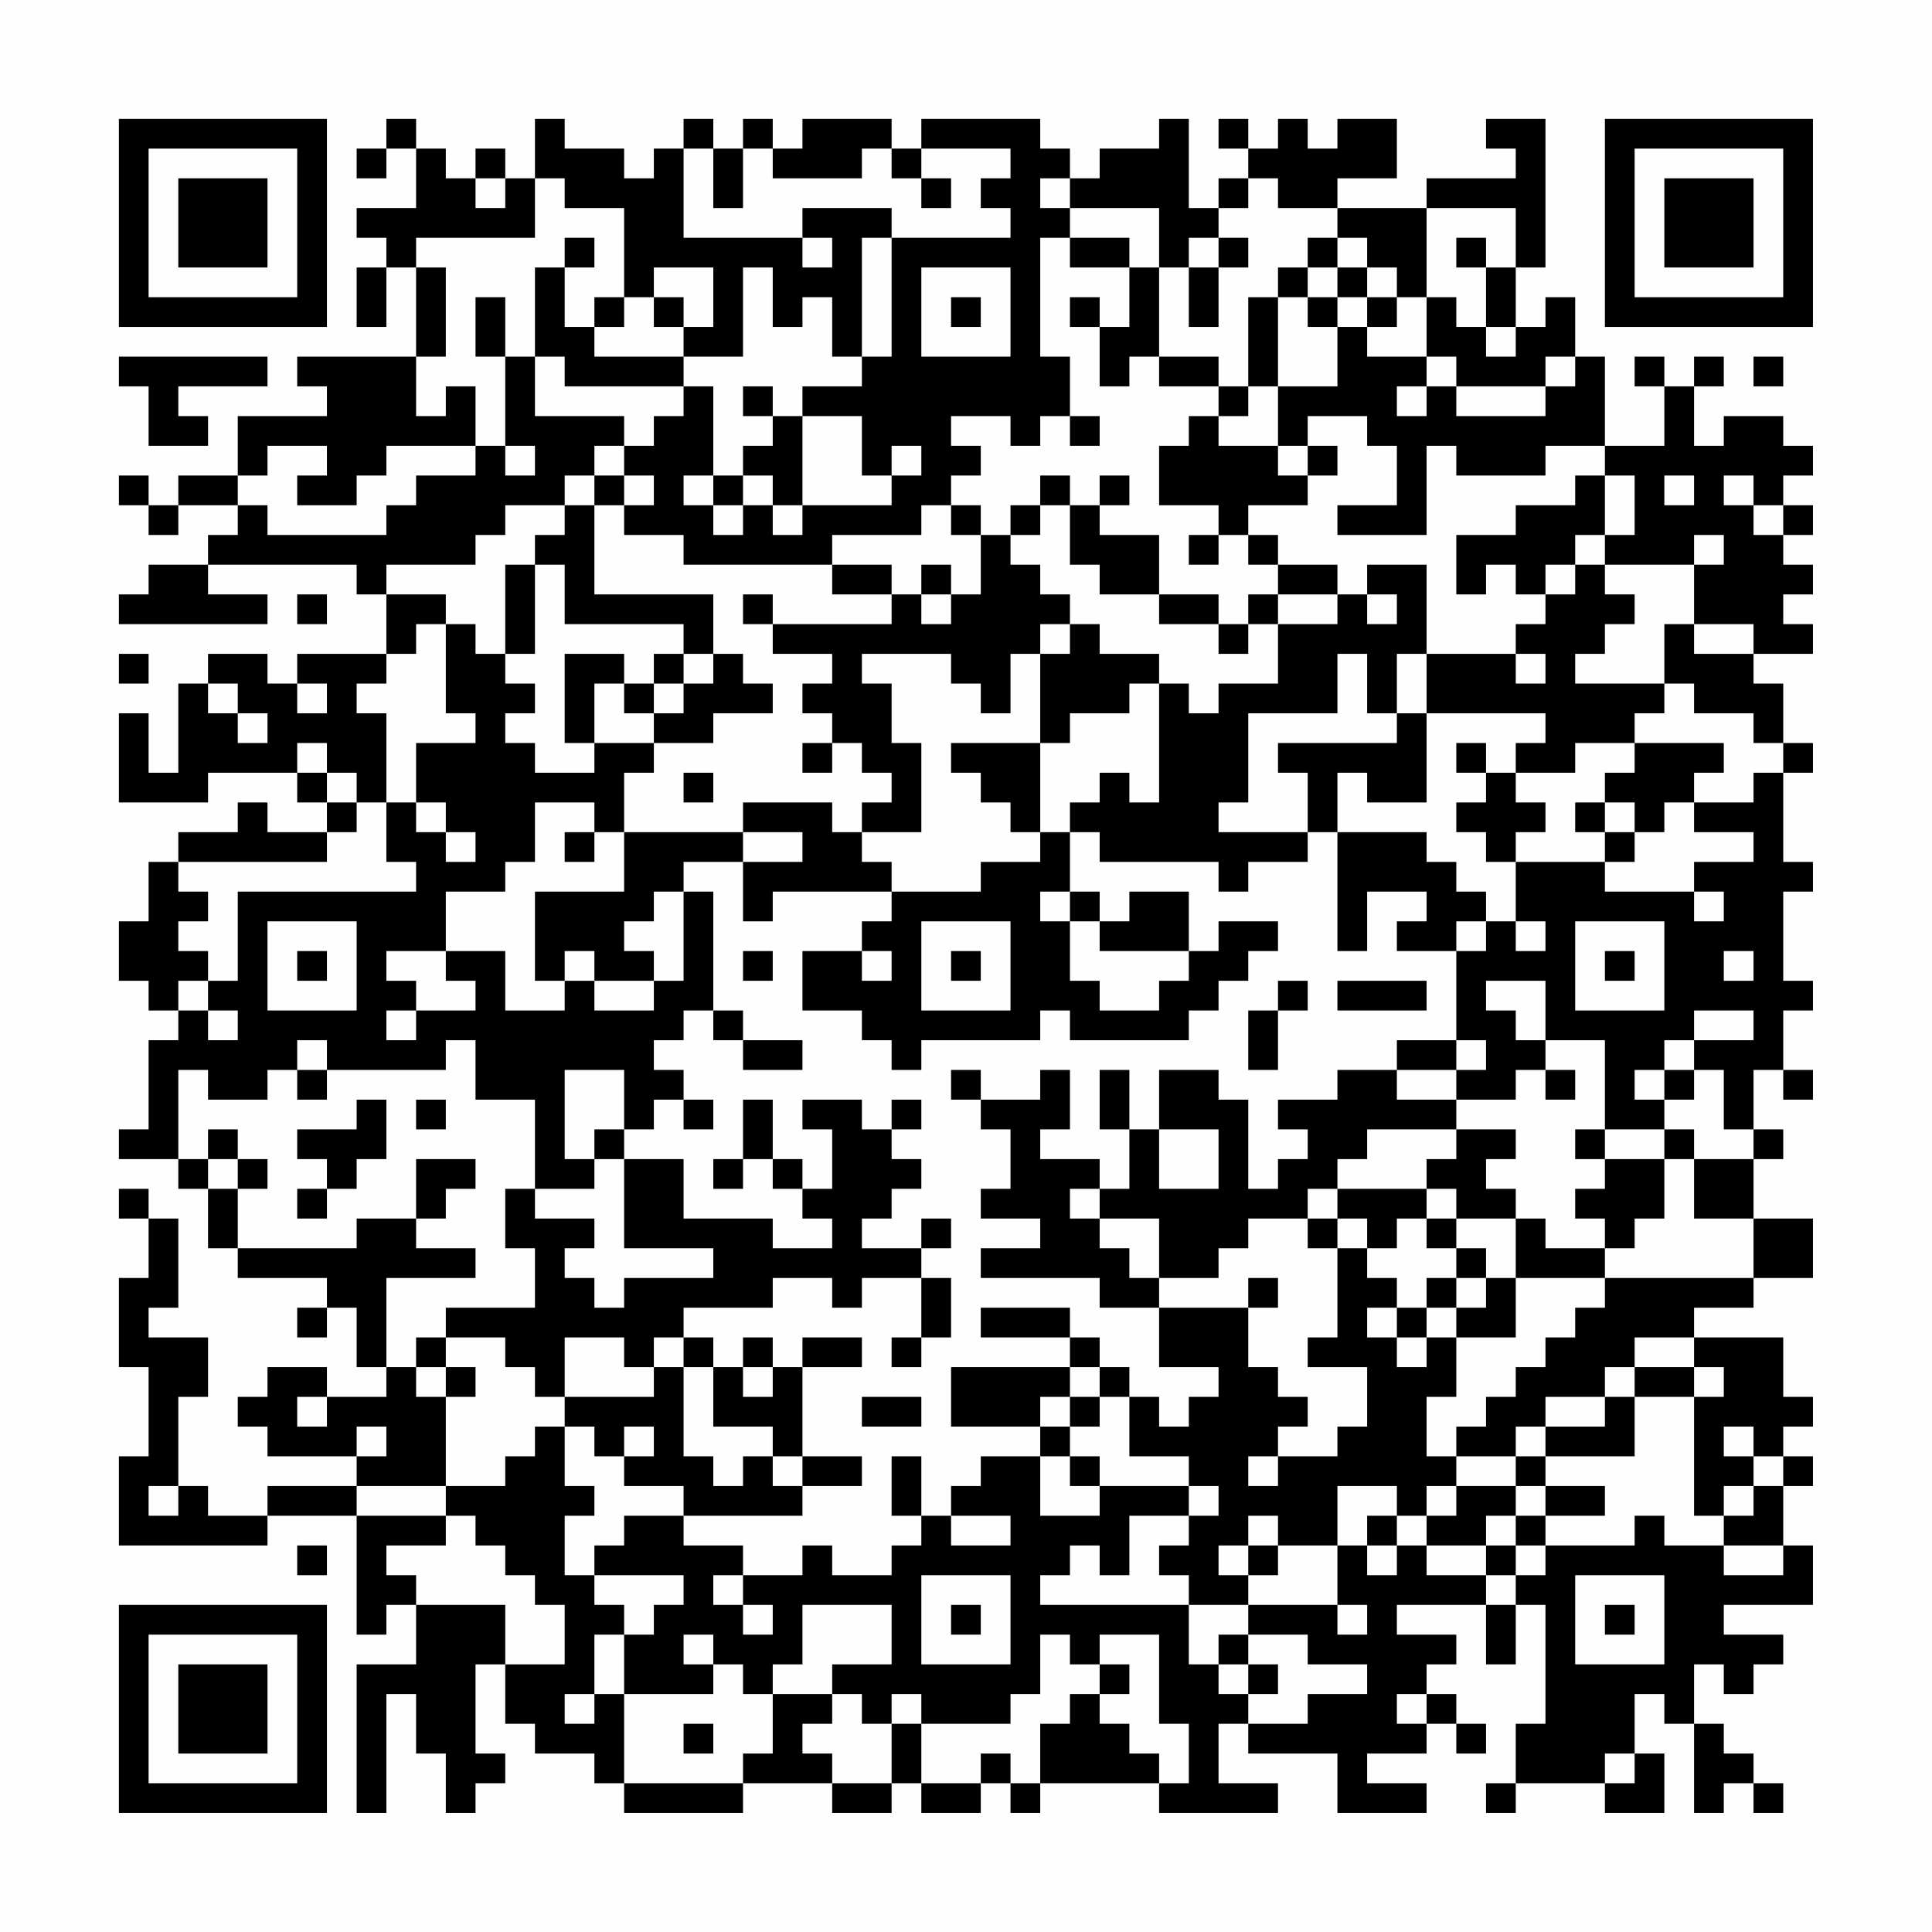 <?xml version="1.0" encoding="UTF-8"?>
<svg xmlns="http://www.w3.org/2000/svg" version="1.1" width="300" height="300" viewBox="0 0 300 300"><rect x="0" y="0" width="300" height="300" fill="#fefefe"/><g transform="scale(4.615)"><g transform="translate(4,4)"><path fill-rule="evenodd" d="M9 0L9 1L8 1L8 2L9 2L9 1L10 1L10 3L8 3L8 4L9 4L9 5L8 5L8 7L9 7L9 5L10 5L10 8L6 8L6 9L7 9L7 10L4 10L4 12L2 12L2 13L1 13L1 12L0 12L0 13L1 13L1 14L2 14L2 13L4 13L4 14L3 14L3 15L1 15L1 16L0 16L0 17L5 17L5 16L3 16L3 15L8 15L8 16L9 16L9 18L6 18L6 19L5 19L5 18L3 18L3 19L2 19L2 22L1 22L1 20L0 20L0 23L3 23L3 22L6 22L6 23L7 23L7 24L5 24L5 23L4 23L4 24L2 24L2 25L1 25L1 27L0 27L0 29L1 29L1 30L2 30L2 31L1 31L1 34L0 34L0 35L2 35L2 36L3 36L3 38L4 38L4 39L7 39L7 40L6 40L6 41L7 41L7 40L8 40L8 42L9 42L9 43L7 43L7 42L5 42L5 43L4 43L4 44L5 44L5 45L8 45L8 46L5 46L5 47L3 47L3 46L2 46L2 43L3 43L3 41L1 41L1 40L2 40L2 37L1 37L1 36L0 36L0 37L1 37L1 39L0 39L0 42L1 42L1 45L0 45L0 48L5 48L5 47L8 47L8 51L9 51L9 50L10 50L10 52L8 52L8 57L9 57L9 53L10 53L10 55L11 55L11 57L12 57L12 56L13 56L13 55L12 55L12 52L13 52L13 54L14 54L14 55L16 55L16 56L17 56L17 57L21 57L21 56L24 56L24 57L26 57L26 56L27 56L27 57L29 57L29 56L30 56L30 57L31 57L31 56L35 56L35 57L39 57L39 56L37 56L37 54L38 54L38 55L41 55L41 57L44 57L44 56L42 56L42 55L44 55L44 54L45 54L45 55L46 55L46 54L45 54L45 53L44 53L44 52L45 52L45 51L43 51L43 50L46 50L46 52L47 52L47 50L48 50L48 54L47 54L47 56L46 56L46 57L47 57L47 56L50 56L50 57L52 57L52 55L51 55L51 53L52 53L52 54L53 54L53 57L54 57L54 56L55 56L55 57L56 57L56 56L55 56L55 55L54 55L54 54L53 54L53 52L54 52L54 53L55 53L55 52L56 52L56 51L54 51L54 50L57 50L57 48L56 48L56 46L57 46L57 45L56 45L56 44L57 44L57 43L56 43L56 41L53 41L53 40L55 40L55 39L57 39L57 37L55 37L55 35L56 35L56 34L55 34L55 32L56 32L56 33L57 33L57 32L56 32L56 30L57 30L57 29L56 29L56 26L57 26L57 25L56 25L56 22L57 22L57 21L56 21L56 19L55 19L55 18L57 18L57 17L56 17L56 16L57 16L57 15L56 15L56 14L57 14L57 13L56 13L56 12L57 12L57 11L56 11L56 10L54 10L54 11L53 11L53 9L54 9L54 8L53 8L53 9L52 9L52 8L51 8L51 9L52 9L52 11L50 11L50 8L49 8L49 6L48 6L48 7L47 7L47 5L48 5L48 0L46 0L46 1L47 1L47 2L44 2L44 3L41 3L41 2L43 2L43 0L41 0L41 1L40 1L40 0L39 0L39 1L38 1L38 0L37 0L37 1L38 1L38 2L37 2L37 3L36 3L36 0L35 0L35 1L33 1L33 2L32 2L32 1L31 1L31 0L27 0L27 1L26 1L26 0L23 0L23 1L22 1L22 0L21 0L21 1L20 1L20 0L19 0L19 1L18 1L18 2L17 2L17 1L15 1L15 0L14 0L14 2L13 2L13 1L12 1L12 2L11 2L11 1L10 1L10 0ZM19 1L19 4L23 4L23 5L24 5L24 4L23 4L23 3L26 3L26 4L25 4L25 8L24 8L24 6L23 6L23 7L22 7L22 5L21 5L21 8L19 8L19 7L20 7L20 5L18 5L18 6L17 6L17 3L15 3L15 2L14 2L14 4L10 4L10 5L11 5L11 8L10 8L10 10L11 10L11 9L12 9L12 11L9 11L9 12L8 12L8 13L6 13L6 12L7 12L7 11L5 11L5 12L4 12L4 13L5 13L5 14L9 14L9 13L10 13L10 12L12 12L12 11L13 11L13 12L14 12L14 11L13 11L13 8L14 8L14 10L17 10L17 11L16 11L16 12L15 12L15 13L13 13L13 14L12 14L12 15L9 15L9 16L11 16L11 17L10 17L10 18L9 18L9 19L8 19L8 20L9 20L9 23L8 23L8 22L7 22L7 21L6 21L6 22L7 22L7 23L8 23L8 24L7 24L7 25L2 25L2 26L3 26L3 27L2 27L2 28L3 28L3 29L2 29L2 30L3 30L3 31L4 31L4 30L3 30L3 29L4 29L4 26L10 26L10 25L9 25L9 23L10 23L10 24L11 24L11 25L12 25L12 24L11 24L11 23L10 23L10 21L12 21L12 20L11 20L11 17L12 17L12 18L13 18L13 19L14 19L14 20L13 20L13 21L14 21L14 22L16 22L16 21L18 21L18 22L17 22L17 24L16 24L16 23L14 23L14 25L13 25L13 26L11 26L11 28L9 28L9 29L10 29L10 30L9 30L9 31L10 31L10 30L12 30L12 29L11 29L11 28L13 28L13 30L15 30L15 29L16 29L16 30L18 30L18 29L19 29L19 26L20 26L20 30L19 30L19 31L18 31L18 32L19 32L19 33L18 33L18 34L17 34L17 32L15 32L15 35L16 35L16 36L14 36L14 33L12 33L12 31L11 31L11 32L7 32L7 31L6 31L6 32L5 32L5 33L3 33L3 32L2 32L2 35L3 35L3 36L4 36L4 38L8 38L8 37L10 37L10 38L12 38L12 39L9 39L9 42L10 42L10 43L11 43L11 46L8 46L8 47L11 47L11 48L9 48L9 49L10 49L10 50L13 50L13 52L15 52L15 50L14 50L14 49L13 49L13 48L12 48L12 47L11 47L11 46L13 46L13 45L14 45L14 44L15 44L15 46L16 46L16 47L15 47L15 49L16 49L16 50L17 50L17 51L16 51L16 53L15 53L15 54L16 54L16 53L17 53L17 56L21 56L21 55L22 55L22 53L24 53L24 54L23 54L23 55L24 55L24 56L26 56L26 54L27 54L27 56L29 56L29 55L30 55L30 56L31 56L31 54L32 54L32 53L33 53L33 54L34 54L34 55L35 55L35 56L36 56L36 54L35 54L35 51L33 51L33 52L32 52L32 51L31 51L31 53L30 53L30 54L27 54L27 53L26 53L26 54L25 54L25 53L24 53L24 52L26 52L26 50L23 50L23 52L22 52L22 53L21 53L21 52L20 52L20 51L19 51L19 52L20 52L20 53L17 53L17 51L18 51L18 50L19 50L19 49L16 49L16 48L17 48L17 47L19 47L19 48L21 48L21 49L20 49L20 50L21 50L21 51L22 51L22 50L21 50L21 49L23 49L23 48L24 48L24 49L26 49L26 48L27 48L27 47L28 47L28 48L30 48L30 47L28 47L28 46L29 46L29 45L31 45L31 47L33 47L33 46L36 46L36 47L34 47L34 49L33 49L33 48L32 48L32 49L31 49L31 50L36 50L36 52L37 52L37 53L38 53L38 54L40 54L40 53L42 53L42 52L40 52L40 51L38 51L38 50L41 50L41 51L42 51L42 50L41 50L41 48L42 48L42 49L43 49L43 48L44 48L44 49L46 49L46 50L47 50L47 49L48 49L48 48L51 48L51 47L52 47L52 48L54 48L54 49L56 49L56 48L54 48L54 47L55 47L55 46L56 46L56 45L55 45L55 44L54 44L54 45L55 45L55 46L54 46L54 47L53 47L53 43L54 43L54 42L53 42L53 41L51 41L51 42L50 42L50 43L48 43L48 44L47 44L47 45L45 45L45 44L46 44L46 43L47 43L47 42L48 42L48 41L49 41L49 40L50 40L50 39L55 39L55 37L53 37L53 35L55 35L55 34L54 34L54 32L53 32L53 31L55 31L55 30L53 30L53 31L52 31L52 32L51 32L51 33L52 33L52 34L50 34L50 31L48 31L48 29L46 29L46 30L47 30L47 31L48 31L48 32L47 32L47 33L45 33L45 32L46 32L46 31L45 31L45 28L46 28L46 27L47 27L47 28L48 28L48 27L47 27L47 25L50 25L50 26L53 26L53 27L54 27L54 26L53 26L53 25L55 25L55 24L53 24L53 23L55 23L55 22L56 22L56 21L55 21L55 20L53 20L53 19L52 19L52 17L53 17L53 18L55 18L55 17L53 17L53 15L54 15L54 14L53 14L53 15L50 15L50 14L51 14L51 12L50 12L50 11L48 11L48 12L45 12L45 11L44 11L44 14L41 14L41 13L43 13L43 11L42 11L42 10L40 10L40 11L39 11L39 9L41 9L41 7L42 7L42 8L44 8L44 9L43 9L43 10L44 10L44 9L45 9L45 10L48 10L48 9L49 9L49 8L48 8L48 9L45 9L45 8L44 8L44 6L45 6L45 7L46 7L46 8L47 8L47 7L46 7L46 5L47 5L47 3L44 3L44 6L43 6L43 5L42 5L42 4L41 4L41 3L39 3L39 2L38 2L38 3L37 3L37 4L36 4L36 5L35 5L35 3L32 3L32 2L31 2L31 3L32 3L32 4L31 4L31 8L32 8L32 10L31 10L31 11L30 11L30 10L28 10L28 11L29 11L29 12L28 12L28 13L27 13L27 14L24 14L24 15L19 15L19 14L17 14L17 13L18 13L18 12L17 12L17 11L18 11L18 10L19 10L19 9L20 9L20 12L19 12L19 13L20 13L20 14L21 14L21 13L22 13L22 14L23 14L23 13L26 13L26 12L27 12L27 11L26 11L26 12L25 12L25 10L23 10L23 9L25 9L25 8L26 8L26 4L30 4L30 3L29 3L29 2L30 2L30 1L27 1L27 2L26 2L26 1L25 1L25 2L22 2L22 1L21 1L21 3L20 3L20 1ZM12 2L12 3L13 3L13 2ZM27 2L27 3L28 3L28 2ZM15 4L15 5L14 5L14 8L15 8L15 9L19 9L19 8L16 8L16 7L17 7L17 6L16 6L16 7L15 7L15 5L16 5L16 4ZM32 4L32 5L34 5L34 7L33 7L33 6L32 6L32 7L33 7L33 9L34 9L34 8L35 8L35 9L37 9L37 10L36 10L36 11L35 11L35 13L37 13L37 14L36 14L36 15L37 15L37 14L38 14L38 15L39 15L39 16L38 16L38 17L37 17L37 16L35 16L35 14L33 14L33 13L34 13L34 12L33 12L33 13L32 13L32 12L31 12L31 13L30 13L30 14L29 14L29 13L28 13L28 14L29 14L29 16L28 16L28 15L27 15L27 16L26 16L26 15L24 15L24 16L26 16L26 17L22 17L22 16L21 16L21 17L22 17L22 18L24 18L24 19L23 19L23 20L24 20L24 21L23 21L23 22L24 22L24 21L25 21L25 22L26 22L26 23L25 23L25 24L24 24L24 23L21 23L21 24L17 24L17 26L14 26L14 29L15 29L15 28L16 28L16 29L18 29L18 28L17 28L17 27L18 27L18 26L19 26L19 25L21 25L21 27L22 27L22 26L26 26L26 27L25 27L25 28L23 28L23 30L25 30L25 31L26 31L26 32L27 32L27 31L31 31L31 30L32 30L32 31L36 31L36 30L37 30L37 29L38 29L38 28L39 28L39 27L37 27L37 28L36 28L36 26L34 26L34 27L33 27L33 26L32 26L32 24L33 24L33 25L37 25L37 26L38 26L38 25L40 25L40 24L41 24L41 28L42 28L42 26L44 26L44 27L43 27L43 28L45 28L45 27L46 27L46 26L45 26L45 25L44 25L44 24L41 24L41 22L42 22L42 23L44 23L44 20L48 20L48 21L47 21L47 22L46 22L46 21L45 21L45 22L46 22L46 23L45 23L45 24L46 24L46 25L47 25L47 24L48 24L48 23L47 23L47 22L49 22L49 21L51 21L51 22L50 22L50 23L49 23L49 24L50 24L50 25L51 25L51 24L52 24L52 23L53 23L53 22L54 22L54 21L51 21L51 20L52 20L52 19L49 19L49 18L50 18L50 17L51 17L51 16L50 16L50 15L49 15L49 14L50 14L50 12L49 12L49 13L47 13L47 14L45 14L45 16L46 16L46 15L47 15L47 16L48 16L48 17L47 17L47 18L44 18L44 15L42 15L42 16L41 16L41 15L39 15L39 14L38 14L38 13L40 13L40 12L41 12L41 11L40 11L40 12L39 12L39 11L37 11L37 10L38 10L38 9L39 9L39 6L40 6L40 7L41 7L41 6L42 6L42 7L43 7L43 6L42 6L42 5L41 5L41 4L40 4L40 5L39 5L39 6L38 6L38 9L37 9L37 8L35 8L35 5L34 5L34 4ZM37 4L37 5L36 5L36 7L37 7L37 5L38 5L38 4ZM45 4L45 5L46 5L46 4ZM27 5L27 8L30 8L30 5ZM40 5L40 6L41 6L41 5ZM12 6L12 8L13 8L13 6ZM18 6L18 7L19 7L19 6ZM28 6L28 7L29 7L29 6ZM0 8L0 9L1 9L1 11L3 11L3 10L2 10L2 9L5 9L5 8ZM55 8L55 9L56 9L56 8ZM21 9L21 10L22 10L22 11L21 11L21 12L20 12L20 13L21 13L21 12L22 12L22 13L23 13L23 10L22 10L22 9ZM32 10L32 11L33 11L33 10ZM16 12L16 13L15 13L15 14L14 14L14 15L13 15L13 18L14 18L14 15L15 15L15 17L19 17L19 18L18 18L18 19L17 19L17 18L15 18L15 21L16 21L16 19L17 19L17 20L18 20L18 21L20 21L20 20L22 20L22 19L21 19L21 18L20 18L20 16L16 16L16 13L17 13L17 12ZM52 12L52 13L53 13L53 12ZM54 12L54 13L55 13L55 14L56 14L56 13L55 13L55 12ZM31 13L31 14L30 14L30 15L31 15L31 16L32 16L32 17L31 17L31 18L30 18L30 20L29 20L29 19L28 19L28 18L25 18L25 19L26 19L26 21L27 21L27 24L25 24L25 25L26 25L26 26L29 26L29 25L31 25L31 24L32 24L32 23L33 23L33 22L34 22L34 23L35 23L35 19L36 19L36 20L37 20L37 19L39 19L39 17L41 17L41 16L39 16L39 17L38 17L38 18L37 18L37 17L35 17L35 16L33 16L33 15L32 15L32 13ZM48 15L48 16L49 16L49 15ZM6 16L6 17L7 17L7 16ZM27 16L27 17L28 17L28 16ZM42 16L42 17L43 17L43 16ZM32 17L32 18L31 18L31 21L28 21L28 22L29 22L29 23L30 23L30 24L31 24L31 21L32 21L32 20L34 20L34 19L35 19L35 18L33 18L33 17ZM0 18L0 19L1 19L1 18ZM19 18L19 19L18 19L18 20L19 20L19 19L20 19L20 18ZM41 18L41 20L38 20L38 23L37 23L37 24L40 24L40 22L39 22L39 21L43 21L43 20L44 20L44 18L43 18L43 20L42 20L42 18ZM47 18L47 19L48 19L48 18ZM3 19L3 20L4 20L4 21L5 21L5 20L4 20L4 19ZM6 19L6 20L7 20L7 19ZM19 22L19 23L20 23L20 22ZM50 23L50 24L51 24L51 23ZM15 24L15 25L16 25L16 24ZM21 24L21 25L23 25L23 24ZM31 26L31 27L32 27L32 29L33 29L33 30L35 30L35 29L36 29L36 28L33 28L33 27L32 27L32 26ZM5 27L5 30L8 30L8 27ZM27 27L27 30L30 30L30 27ZM49 27L49 30L52 30L52 27ZM6 28L6 29L7 29L7 28ZM21 28L21 29L22 29L22 28ZM25 28L25 29L26 29L26 28ZM28 28L28 29L29 29L29 28ZM50 28L50 29L51 29L51 28ZM54 28L54 29L55 29L55 28ZM39 29L39 30L38 30L38 32L39 32L39 30L40 30L40 29ZM41 29L41 30L44 30L44 29ZM20 30L20 31L21 31L21 32L23 32L23 31L21 31L21 30ZM43 31L43 32L41 32L41 33L39 33L39 34L40 34L40 35L39 35L39 36L38 36L38 33L37 33L37 32L35 32L35 34L34 34L34 32L33 32L33 34L34 34L34 36L33 36L33 35L31 35L31 34L32 34L32 32L31 32L31 33L29 33L29 32L28 32L28 33L29 33L29 34L30 34L30 36L29 36L29 37L31 37L31 38L29 38L29 39L33 39L33 40L35 40L35 42L37 42L37 43L36 43L36 44L35 44L35 43L34 43L34 42L33 42L33 41L32 41L32 40L29 40L29 41L32 41L32 42L28 42L28 44L31 44L31 45L32 45L32 46L33 46L33 45L32 45L32 44L33 44L33 43L34 43L34 45L36 45L36 46L37 46L37 47L36 47L36 48L35 48L35 49L36 49L36 50L38 50L38 49L39 49L39 48L41 48L41 46L43 46L43 47L42 47L42 48L43 48L43 47L44 47L44 48L46 48L46 49L47 49L47 48L48 48L48 47L50 47L50 46L48 46L48 45L51 45L51 43L53 43L53 42L51 42L51 43L50 43L50 44L48 44L48 45L47 45L47 46L45 46L45 45L44 45L44 43L45 43L45 41L47 41L47 39L50 39L50 38L51 38L51 37L52 37L52 35L53 35L53 34L52 34L52 35L50 35L50 34L49 34L49 35L50 35L50 36L49 36L49 37L50 37L50 38L48 38L48 37L47 37L47 36L46 36L46 35L47 35L47 34L45 34L45 33L43 33L43 32L45 32L45 31ZM6 32L6 33L7 33L7 32ZM48 32L48 33L49 33L49 32ZM52 32L52 33L53 33L53 32ZM8 33L8 34L6 34L6 35L7 35L7 36L6 36L6 37L7 37L7 36L8 36L8 35L9 35L9 33ZM10 33L10 34L11 34L11 33ZM19 33L19 34L20 34L20 33ZM21 33L21 35L20 35L20 36L21 36L21 35L22 35L22 36L23 36L23 37L24 37L24 38L22 38L22 37L19 37L19 35L17 35L17 34L16 34L16 35L17 35L17 38L20 38L20 39L17 39L17 40L16 40L16 39L15 39L15 38L16 38L16 37L14 37L14 36L13 36L13 38L14 38L14 40L11 40L11 41L10 41L10 42L11 42L11 43L12 43L12 42L11 42L11 41L13 41L13 42L14 42L14 43L15 43L15 44L16 44L16 45L17 45L17 46L19 46L19 47L23 47L23 46L25 46L25 45L23 45L23 42L25 42L25 41L23 41L23 42L22 42L22 41L21 41L21 42L20 42L20 41L19 41L19 40L22 40L22 39L24 39L24 40L25 40L25 39L27 39L27 41L26 41L26 42L27 42L27 41L28 41L28 39L27 39L27 38L28 38L28 37L27 37L27 38L25 38L25 37L26 37L26 36L27 36L27 35L26 35L26 34L27 34L27 33L26 33L26 34L25 34L25 33L23 33L23 34L24 34L24 36L23 36L23 35L22 35L22 33ZM3 34L3 35L4 35L4 36L5 36L5 35L4 35L4 34ZM35 34L35 36L37 36L37 34ZM42 34L42 35L41 35L41 36L40 36L40 37L38 37L38 38L37 38L37 39L35 39L35 37L33 37L33 36L32 36L32 37L33 37L33 38L34 38L34 39L35 39L35 40L38 40L38 42L39 42L39 43L40 43L40 44L39 44L39 45L38 45L38 46L39 46L39 45L41 45L41 44L42 44L42 42L40 42L40 41L41 41L41 38L42 38L42 39L43 39L43 40L42 40L42 41L43 41L43 42L44 42L44 41L45 41L45 40L46 40L46 39L47 39L47 37L45 37L45 36L44 36L44 35L45 35L45 34ZM10 35L10 37L11 37L11 36L12 36L12 35ZM41 36L41 37L40 37L40 38L41 38L41 37L42 37L42 38L43 38L43 37L44 37L44 38L45 38L45 39L44 39L44 40L43 40L43 41L44 41L44 40L45 40L45 39L46 39L46 38L45 38L45 37L44 37L44 36ZM38 39L38 40L39 40L39 39ZM15 41L15 43L18 43L18 42L19 42L19 45L20 45L20 46L21 46L21 45L22 45L22 46L23 46L23 45L22 45L22 44L20 44L20 42L19 42L19 41L18 41L18 42L17 42L17 41ZM21 42L21 43L22 43L22 42ZM32 42L32 43L31 43L31 44L32 44L32 43L33 43L33 42ZM6 43L6 44L7 44L7 43ZM25 43L25 44L27 44L27 43ZM8 44L8 45L9 45L9 44ZM17 44L17 45L18 45L18 44ZM26 45L26 47L27 47L27 45ZM1 46L1 47L2 47L2 46ZM44 46L44 47L45 47L45 46ZM47 46L47 47L46 47L46 48L47 48L47 47L48 47L48 46ZM38 47L38 48L37 48L37 49L38 49L38 48L39 48L39 47ZM6 48L6 49L7 49L7 48ZM27 49L27 52L30 52L30 49ZM49 49L49 52L52 52L52 49ZM28 50L28 51L29 51L29 50ZM50 50L50 51L51 51L51 50ZM37 51L37 52L38 52L38 53L39 53L39 52L38 52L38 51ZM33 52L33 53L34 53L34 52ZM43 53L43 54L44 54L44 53ZM19 54L19 55L20 55L20 54ZM50 55L50 56L51 56L51 55ZM0 0L0 7L7 7L7 0ZM1 1L1 6L6 6L6 1ZM2 2L2 5L5 5L5 2ZM50 0L50 7L57 7L57 0ZM51 1L51 6L56 6L56 1ZM52 2L52 5L55 5L55 2ZM0 50L0 57L7 57L7 50ZM1 51L1 56L6 56L6 51ZM2 52L2 55L5 55L5 52Z" fill="#000000"/></g></g></svg>
